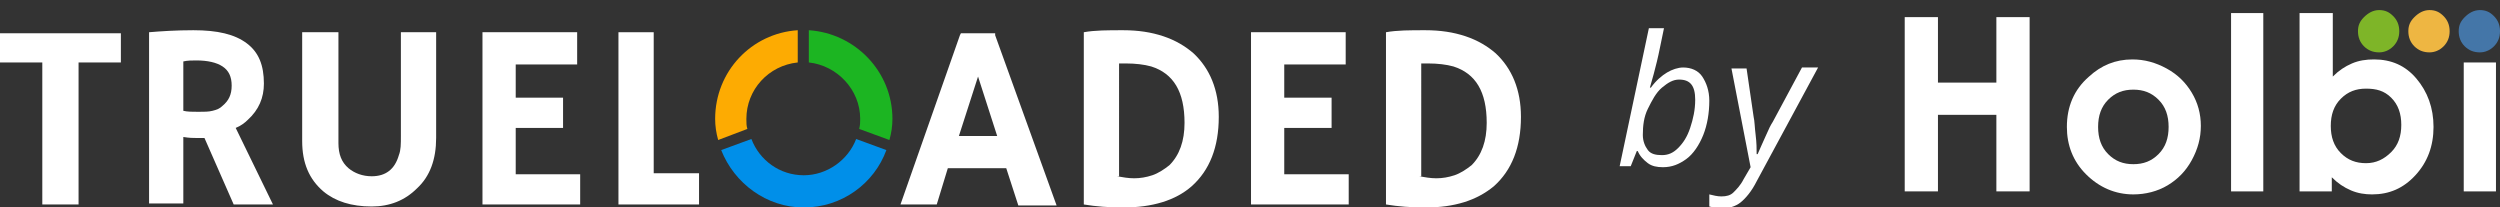 <?xml version="1.0" encoding="utf-8"?>
<!-- Generator: Adobe Illustrator 17.1.0, SVG Export Plug-In . SVG Version: 6.00 Build 0)  -->
<!DOCTYPE svg PUBLIC "-//W3C//DTD SVG 1.1//EN" "http://www.w3.org/Graphics/SVG/1.1/DTD/svg11.dtd">
<svg version="1.1" id="Layer_2" xmlns="http://www.w3.org/2000/svg" xmlns:xlink="http://www.w3.org/1999/xlink" x="0px" y="0px"
	 viewBox="0 0 248.2 20.6" enable-background="new 0 0 248.2 20.6" xml:space="preserve">
<rect x="0" y="0" width="248.2" height="20.6" fill="#333333" stroke="none"/>
<path fill="#FFFFFF" d="M7.8,20.3H4.2V6.2H1.7c-0.7,0-1.7,0-1.7,0V3.3c0,0,1.1,0,2.3,0l9.7,0v2.9c0,0-1.1,0-2.3,0H7.8V20.3z"/>
<path fill="#FFFFFF" d="M20.3,13.7c-0.3,0-0.5,0-0.8,0s-0.7,0-1.3-0.1v6.6h-3.4V3.2C16,3.1,17.5,3,19.2,3c2.4,0,4.1,0.4,5.3,1.3
	c1.2,0.9,1.7,2.2,1.7,4c0,1.4-0.5,2.6-1.6,3.6c-0.3,0.3-0.7,0.6-1.2,0.8l3.7,7.6l-3.9,0L20.3,13.7z M19.5,6c-0.4,0-0.9,0-1.3,0.1
	v4.9c0.4,0.1,0.9,0.1,1.5,0.1c0.6,0,1,0,1.4-0.1c0.4-0.1,0.7-0.2,1-0.5c0.6-0.5,0.9-1.1,0.9-2s-0.3-1.5-0.9-1.9
	C21.5,6.2,20.6,6,19.5,6z"/>
<path fill="#FFFFFF" d="M39.8,3.2l3.5,0v10.5c0,2.1-0.6,3.8-1.9,5c-1.2,1.2-2.7,1.8-4.5,1.8c-2,0-3.6-0.5-4.8-1.5
	c-1.4-1.2-2.1-2.8-2.1-5V3.2h3.6v11c0,1.1,0.3,1.9,1,2.5c0.6,0.5,1.4,0.8,2.3,0.8c1.4,0,2.3-0.7,2.7-2.1c0.2-0.5,0.2-1.1,0.2-1.9
	V3.2z"/>
<path fill="#FFFFFF" d="M57.6,17.2l0,3.1h-9.7V3.2l9.4,0l0,3.2l-6.1,0v3.3l4.7,0l0,3l-4.7,0v4.6H57.6z"/>
<path fill="#FFFFFF" d="M61.4,20.3V3.2h3.5v14h4.5l0,3.1H61.4z"/>
<path fill="#FFFFFF" d="M93,20.3h-3.6l5.9-16.8l0.1-0.2l3.4,0l0,0.2l6.1,16.9c-0.2,0-3.8,0-3.8,0l-1.2-3.7h-5.8L93,20.3z M99,13.5
	l-1.9-5.9l-1.9,5.9H99z"/>
<path fill="#FFFFFF" d="M111.5,20.6c-1.4,0-2.7-0.1-3.9-0.3V3.2C108.7,3,110,3,111.5,3s2.8,0.2,4,0.6c1.2,0.4,2.2,1,3,1.7
	c1.6,1.5,2.5,3.6,2.5,6.3c0,3-0.9,5.3-2.7,6.9C116.7,19.9,114.4,20.6,111.5,20.6z M110.9,17.5c0.6,0.1,1.1,0.2,1.7,0.2
	s1.2-0.1,1.8-0.3c0.6-0.2,1.2-0.6,1.7-1c1-1,1.5-2.4,1.5-4.2c0-3.1-1.1-4.9-3.3-5.6c-0.7-0.2-1.6-0.3-2.5-0.3h-0.3
	c-0.1,0-0.3,0-0.4,0V17.5z"/>
<path fill="#FFFFFF" d="M133.9,17.2l0,3.1h-9.7V3.2l9.4,0l0,3.2l-6.1,0v3.3l4.7,0l0,3l-4.7,0v4.6H133.9z"/>
<path fill="#FFFFFF" d="M141.5,20.6c-1.4,0-2.7-0.1-3.9-0.3V3.2C138.7,3,140,3,141.5,3c1.5,0,2.8,0.2,4,0.6c1.2,0.4,2.2,1,3,1.7
	c1.6,1.5,2.5,3.6,2.5,6.3c0,3-0.9,5.3-2.7,6.9C146.6,19.9,144.4,20.6,141.5,20.6z M140.9,17.5c0.6,0.1,1.1,0.2,1.7,0.2
	s1.2-0.1,1.8-0.3c0.6-0.2,1.2-0.6,1.7-1c1-1,1.5-2.4,1.5-4.2c0-3.1-1.1-4.9-3.3-5.6c-0.7-0.2-1.6-0.3-2.5-0.3h-0.3
	c-0.1,0-0.3,0-0.4,0V17.5z"/>
<path fill="#1CB522" d="M80.3,6.2c2.8,0.3,5.1,2.7,5.1,5.6c0,0.3,0,0.6-0.1,1l3,1.1c0.2-0.7,0.3-1.4,0.3-2.1c0-4.7-3.7-8.5-8.3-8.8
	V6.2z"/>
<path fill="#FDAB02" d="M74.2,12.8c-0.1-0.3-0.1-0.6-0.1-1c0-2.9,2.2-5.3,5.1-5.6V3C74.6,3.3,71,7.1,71,11.8c0,0.7,0.1,1.4,0.3,2.1
	L74.2,12.8z"/>
<path fill="#008FE9" d="M85,13.8c-0.8,2.1-2.9,3.6-5.2,3.6c-2.4,0-4.4-1.5-5.2-3.6l-3,1.1c1.3,3.3,4.5,5.7,8.2,5.7
	c3.8,0,7-2.4,8.2-5.7L85,13.8z"/>
<g>
	<path fill="#FFFFFF" d="M189.1,1.7h3.3v6.5h5.8V1.7h3.3V19h-3.3v-7.6h-5.8V19h-3.3V1.7z"/>
	<path fill="#FFFFFF" d="M211.7,5.9c1.2,0,2.3,0.3,3.4,0.9s1.9,1.4,2.5,2.4s0.9,2.1,0.9,3.3c0,1.2-0.3,2.3-0.9,3.4s-1.4,1.9-2.4,2.5
		s-2.2,0.9-3.4,0.9c-1.8,0-3.4-0.7-4.7-2s-1.9-2.9-1.9-4.7c0-2,0.7-3.7,2.2-5C208.6,6.5,210,5.9,211.7,5.9z M211.8,8.9
		c-1,0-1.8,0.3-2.5,1c-0.7,0.7-1,1.6-1,2.7c0,1.1,0.3,2,1,2.7c0.7,0.7,1.5,1,2.5,1s1.8-0.3,2.5-1s1-1.6,1-2.7s-0.3-2-1-2.7
		S212.8,8.9,211.8,8.9z"/>
	<path fill="#FFFFFF" d="M221.5,1.3h3.2V19h-3.2V1.3z"/>
	<path fill="#FFFFFF" d="M231.6,1.3v6.3c0.6-0.6,1.2-1,1.9-1.3s1.4-0.4,2.2-0.4c1.7,0,3.1,0.6,4.2,1.9s1.7,2.9,1.7,4.8
		c0,1.9-0.6,3.5-1.8,4.8s-2.6,1.9-4.3,1.9c-0.7,0-1.4-0.1-2.1-0.4s-1.3-0.7-1.9-1.3V19h-3.2V1.3H231.6z M234.9,8.8
		c-1,0-1.8,0.3-2.5,1s-1,1.6-1,2.7c0,1.1,0.3,2,1,2.7s1.5,1,2.5,1c1,0,1.8-0.4,2.5-1.1s1-1.6,1-2.7c0-1.1-0.3-2-1-2.7
		S235.9,8.8,234.9,8.8z"/>
	<path fill="#FFFFFF" d="M244.6,6.2h3.2V19h-3.2V6.2z"/>
	<path fill="#4476A8" d="M246.2,1c0.6,0,1,0.2,1.4,0.6c0.4,0.4,0.6,0.9,0.6,1.5c0,0.6-0.2,1.1-0.6,1.5s-0.9,0.6-1.4,0.6
		c-0.6,0-1.1-0.2-1.5-0.6s-0.6-0.9-0.6-1.5c0-0.6,0.2-1,0.6-1.4S245.6,1,246.2,1z"/>
	<path fill="#EEB642" d="M241.2,1c0.6,0,1,0.2,1.4,0.6c0.4,0.4,0.6,0.9,0.6,1.5c0,0.6-0.2,1.1-0.6,1.5s-0.9,0.6-1.4,0.6
		c-0.6,0-1.1-0.2-1.5-0.6s-0.6-0.9-0.6-1.5c0-0.6,0.2-1,0.6-1.4S240.6,1,241.2,1z"/>
	<path fill="#7EB528" d="M236.2,1c0.6,0,1,0.2,1.4,0.6c0.4,0.4,0.6,0.9,0.6,1.5c0,0.6-0.2,1.1-0.6,1.5s-0.9,0.6-1.4,0.6
		c-0.6,0-1.1-0.2-1.5-0.6s-0.6-0.9-0.6-1.5c0-0.6,0.2-1,0.6-1.4S235.6,1,236.2,1z"/>
	<g>
		<path fill="#FFFFFF" d="M165.1,16.6c-0.6,0-1.1-0.1-1.5-0.4s-0.8-0.7-1-1.2h-0.1l-0.6,1.5h-1.1l2.9-13.7h1.5
			c-0.3,1.4-0.5,2.5-0.7,3.3s-0.4,1.6-0.7,2.6h0.1c0.5-0.7,1.1-1.2,1.6-1.5s1.1-0.5,1.6-0.5c0.8,0,1.5,0.3,1.9,0.9s0.7,1.4,0.7,2.4
			c0,1.2-0.2,2.4-0.6,3.4s-1,1.9-1.7,2.4S166,16.6,165.1,16.6z M166.7,7.9c-0.6,0-1.1,0.3-1.7,0.8s-1,1.3-1.4,2.1s-0.5,1.7-0.5,2.6
			c0,0.6,0.2,1.1,0.5,1.5s0.8,0.5,1.4,0.5c0.6,0,1.1-0.2,1.6-0.7s0.9-1.1,1.2-2s0.5-1.8,0.5-2.8C168.3,8.5,167.8,7.9,166.7,7.9z"/>
		<path fill="#FFFFFF" d="M171.9,6.8h1.5l0.7,4.8c0.1,0.4,0.1,1,0.2,1.8s0.1,1.4,0.1,1.9h0.1c0.2-0.5,0.5-1.1,0.8-1.8
			s0.5-1.1,0.7-1.4l2.9-5.4h1.6l-6.1,11.3c-0.5,1-1.1,1.7-1.6,2.1s-1.2,0.6-1.9,0.6c-0.4,0-0.8-0.1-1.2-0.2v-1.2
			c0.4,0.1,0.8,0.2,1.2,0.2c0.5,0,0.9-0.1,1.2-0.4s0.7-0.7,1-1.3l0.7-1.2L171.9,6.8z"/>
	</g>
</g>
</svg>
